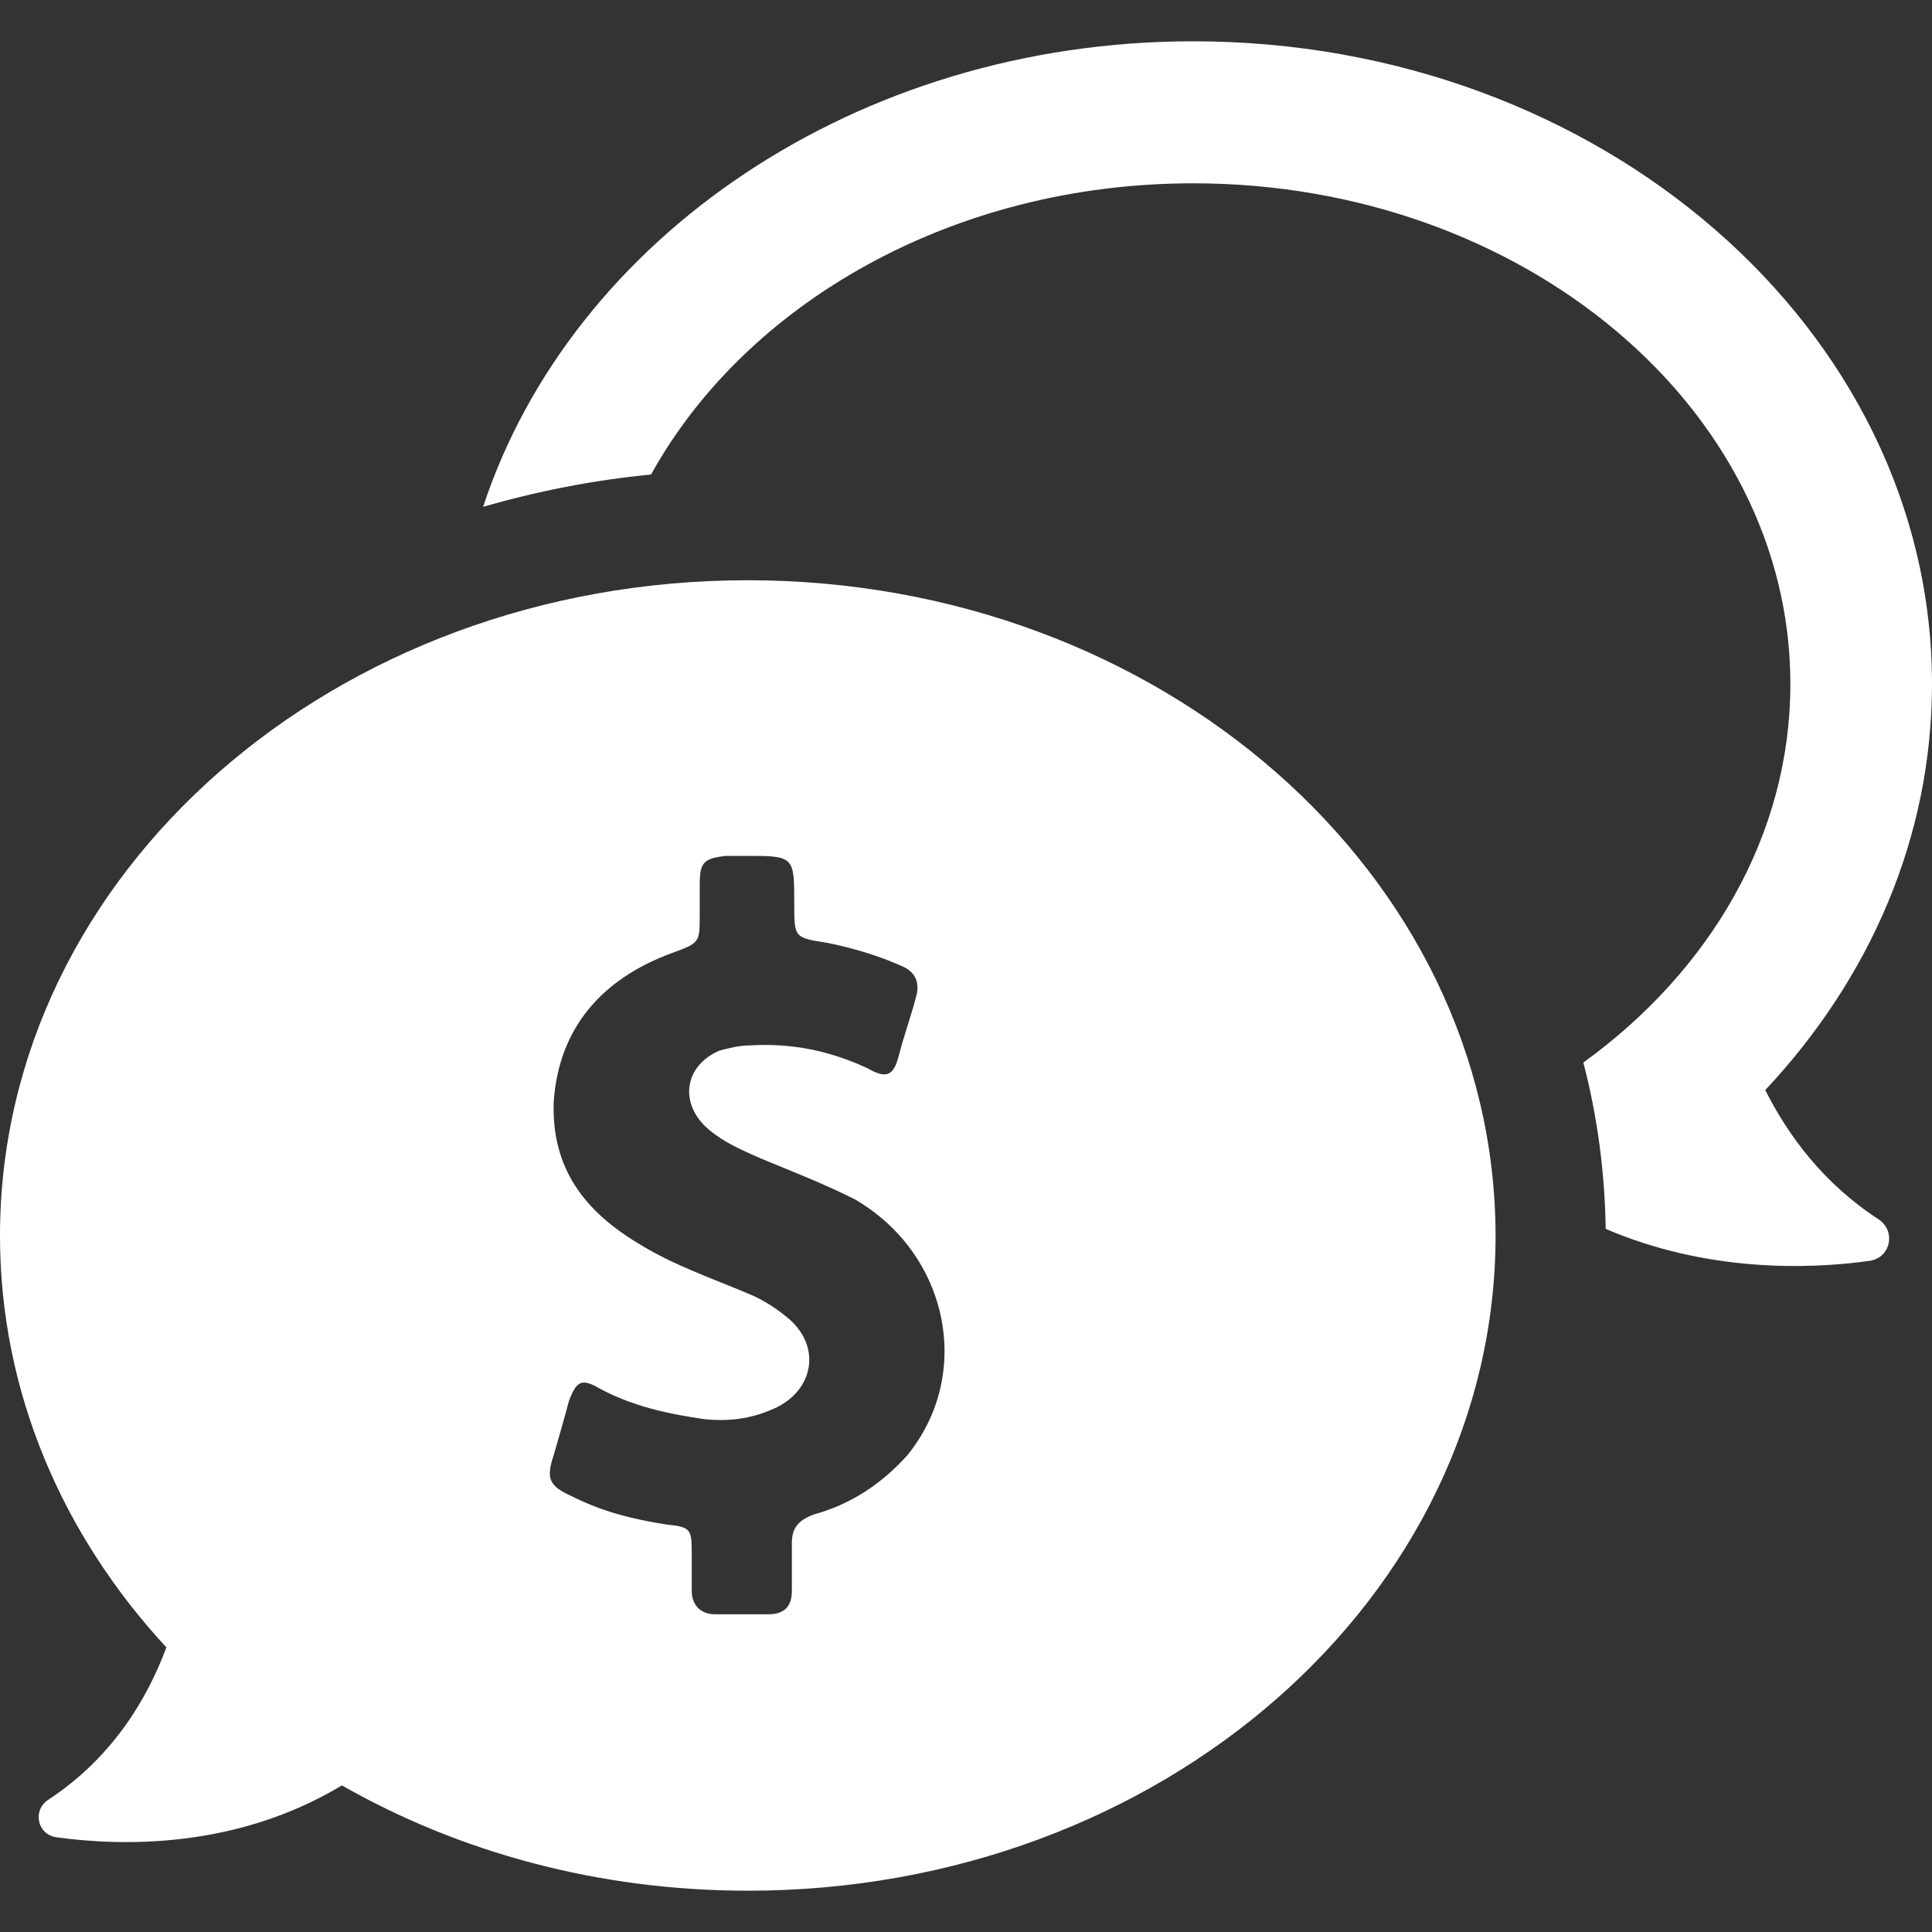 <?xml version="1.0" encoding="iso-8859-1"?>
<!-- Generator: Adobe Illustrator 19.1.0, SVG Export Plug-In . SVG Version: 6.00 Build 0)  -->
<svg xmlns="http://www.w3.org/2000/svg" xmlns:xlink="http://www.w3.org/1999/xlink" version="1.1" id="Capa_1" x="0px" y="0px" viewBox="0 0 484.3 484.3" style="enable-background:new 0 0 484.3 484.3;" xml:space="preserve" width="512px" height="512px">
<rect x="0" y="0" width="484.3" height="484.3" fill="#333333" stroke="none"/>
<g>
	<g>
		<path d="M470.9,305.65c-13.8-9-22.6-20.9-28.4-32.4c26.1-27.8,41.8-63.2,41.8-101.8c0-88.8-83.1-161.1-185.2-161.1    c-84.4,0-155.8,49.4-178,116.7c13.5-3.9,27.6-6.7,42.1-8.1c23.8-43,75.7-73,135.9-73c82.5,0,149.7,56.3,149.7,125.5    c0,37.9-20.1,71.9-51.9,94.9c3.5,13.4,5.4,27.4,5.6,41.7c25.2,10.8,50.6,10.2,66.2,8C474,315.25,475.3,308.55,470.9,305.65z" fill="#FFFFFF"/>
		<path d="M187.4,145.45C83.9,145.45,0,218.95,0,309.75c0,39.1,15.6,75,41.7,103.2c-4.8,13-13.6,27.7-29.6,38.2    c-4,2.6-2.8,8.7,2,9.4c16.6,2.3,45.2,2.9,71.6-13c29.3,16.7,64.2,26.4,101.8,26.4c103.5,0,187.4-73.5,187.4-164.3    C374.7,219.05,290.8,145.45,187.4,145.45z M227.4,364.85c-6.4,7.1-14.1,12.2-23.1,14.7c-3.8,1.3-5.8,3.2-5.8,7.1    c0,3.9,0,8.3,0,12.2c0,3.8-1.9,5.8-5.8,5.8c-4.5,0-9,0-13.5,0c-3.8,0-5.8-2.6-5.8-5.8s0-5.8,0-9c0-6.4,0-7.1-6.4-7.7    c-8.3-1.3-16-3.2-23.7-7.1c-5.8-2.6-6.4-4.5-4.5-10.3c1.3-4.5,2.6-9,3.8-13.5c1.9-5.1,3.2-5.8,7.7-3.2c8.3,4.5,17.3,6.4,26.3,7.7    c5.8,0.6,11.5,0,17.3-2.6c10.3-4.5,12.2-16,3.2-23.1c-3.2-2.6-6.4-4.5-9.6-5.8c-9-3.8-18.6-7.1-26.9-12.2    c-14.1-8.3-22.4-19.2-21.8-35.9c1.3-18.6,12.2-30.8,29.5-37.2c7.1-2.6,7.1-2.6,7.1-9.6c0-2.6,0-5.1,0-7.7c0-5.8,1.3-6.4,6.4-7.1    c1.9,0,3.2,0,5.1,0c12.2,0,12.2,0,12.2,12.2c0,8.3,0,8.3,8.3,9.6c6.4,1.3,12.8,3.2,18.6,5.8c3.2,1.3,4.5,3.8,3.8,7.1    c-1.3,5.1-3.2,10.3-4.5,15.4c-1.3,5.1-3.2,5.8-7.7,3.2c-9.6-4.5-19.2-6.4-29.5-5.8c-2.6,0-5.1,0.6-7.7,1.3    c-9,3.8-10.3,13.5-2.6,19.9c3.8,3.2,8.3,5.1,12.8,7.1c7.7,3.2,16,6.4,23.7,10.3C237.7,314.25,244.1,344.35,227.4,364.85z" fill="#FFFFFF"/>
	</g>
</g>
<g>
</g>
<g>
</g>
<g>
</g>
<g>
</g>
<g>
</g>
<g>
</g>
<g>
</g>
<g>
</g>
<g>
</g>
<g>
</g>
<g>
</g>
<g>
</g>
<g>
</g>
<g>
</g>
<g>
</g>
</svg>
